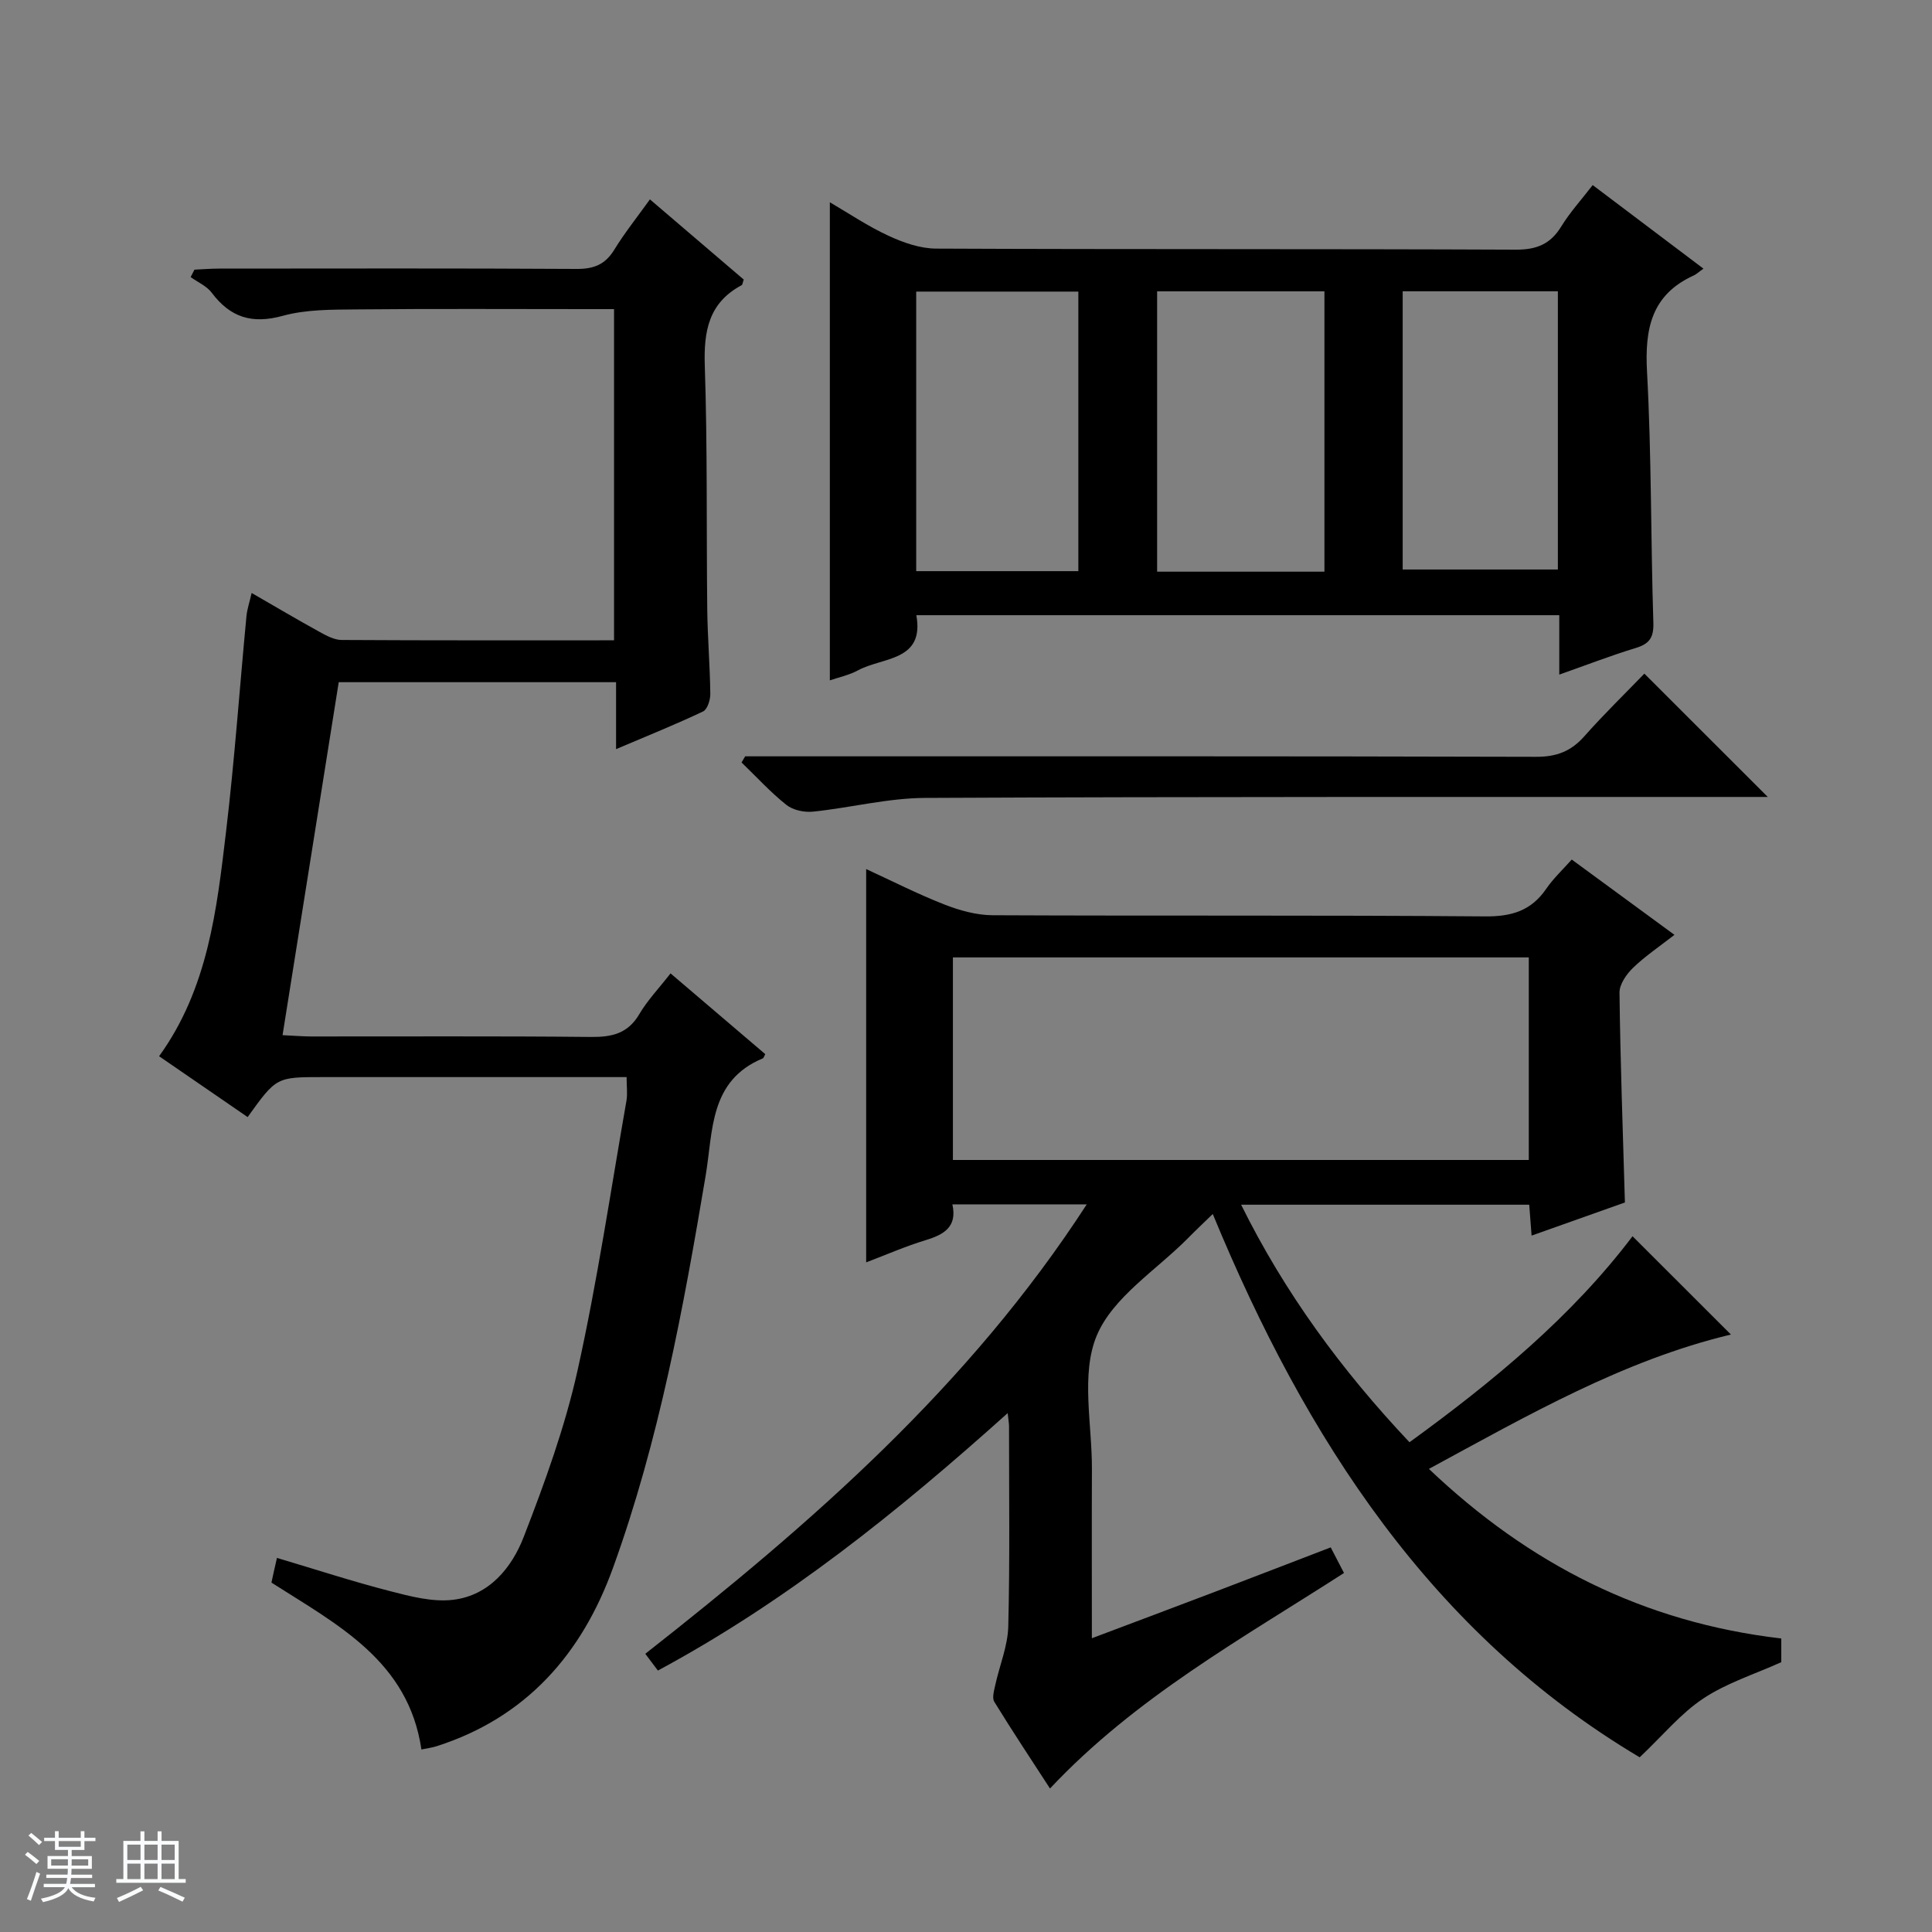 <svg enable-background="new 0 0 400 400" viewBox="0 0 400 400" xmlns="http://www.w3.org/2000/svg"><rect x="0" y="0" width="400" height="400" fill="#808080" stroke="none"/><path d="m5.17 384 .56-.58c.85.61 1.65 1.24 2.4 1.87l-.59.64c-.84-.73-1.63-1.38-2.37-1.93m1.22 9.53-.82-.34c.71-1.76 1.37-3.64 1.98-5.63.24.13.5.25.76.36-.6 1.67-1.24 3.54-1.92 5.61m-.5-13.5.57-.54c.56.44 1.31 1.06 2.26 1.87l-.64.64c-.68-.66-1.41-1.32-2.19-1.97m3.25.46h2.24v-1.36h.77v1.36h4.57v-1.36h.76v1.36h2.28v.69h-2.28v1.84h-2.64v1.26h4.18v2.64h-4.21c0 .45-.02.86-.05 1.21h4.32v.69h-4.38c-.04.34-.1.75-.19 1.22h5.15v.69h-4.82c.87 1.19 2.51 1.92 4.93 2.19-.17.31-.3.57-.37.76-2.77-.49-4.52-1.41-5.26-2.76-.56 1.26-2.3 2.23-5.24 2.9-.12-.24-.26-.48-.43-.72 2.73-.55 4.38-1.34 4.96-2.38h-4.38v-.69h4.65c.1-.38.17-.79.21-1.22h-4.32v-.69h4.4c.03-.34.05-.75.05-1.21h-4.2v-2.64h4.23v-1.26h-2.69v-1.84h-2.24zm1.46 4.46v1.29h3.45c.01-.4.02-.57.01-.53v-.32-.45h-3.46zm1.55-2.59h4.57v-1.19h-4.57zm6.11 2.59h-3.42v.77c-.01.19-.01.37-.02.53h3.44z" fill="#fafbfc"/><path d="m32.63 379.16h.82v1.98h3.54v7.89h1.46v.78h-14.37v-.78h1.46v-7.89h3.54v-1.98h.82v1.98h2.73zm-3.49 11.48.5.73c-1.61.82-3.28 1.63-5 2.41-.13-.27-.28-.55-.44-.82 1.75-.72 3.4-1.49 4.94-2.32m-2.78-5.55h2.73v-3.18h-2.73zm0 3.95h2.73v-3.2h-2.73zm3.54-3.95h2.73v-3.18h-2.73zm0 3.95h2.73v-3.2h-2.73zm7.89 4.68c-1.84-.92-3.51-1.7-5.02-2.32l.45-.73c1.89.8 3.57 1.55 5.04 2.23zm-1.62-11.81h-2.73v3.18h2.73zm-2.73 7.13h2.73v-3.2h-2.73v3.19z" fill="#fafbfc"/><g fill="#000001"><path d="m368.79 339.23v4.91c-5.47 2.47-11.27 4.28-16.13 7.51-4.67 3.09-8.38 7.64-13.18 12.18-42.94-25.52-69.09-65.73-88.39-112.48-1.92 1.86-3.54 3.38-5.1 4.97-6.55 6.63-15.6 12.24-18.93 20.22-3.32 7.97-.95 18.33-.99 27.65-.05 11.45-.01 22.9-.01 34.99 8.78-3.31 16.98-6.38 25.16-9.49 8.04-3.06 16.05-6.16 24.29-9.32 1.02 1.96 1.83 3.54 2.75 5.3-21.17 13.63-43.13 25.74-60.87 44.62-3.94-6.08-7.85-11.95-11.53-17.95-.5-.82-.04-2.35.21-3.51.88-4.03 2.57-8.02 2.68-12.05.35-13.82.15-27.65.16-41.48 0-.59-.12-1.19-.28-2.73-22.77 20.44-45.88 39.01-72.42 53.3-.89-1.18-1.66-2.21-2.61-3.47 34.38-26.99 67-55.4 91.4-93.05-9.74 0-18.58 0-27.82 0 1.05 4.7-1.78 6.27-5.59 7.43-4.09 1.24-8.02 2.97-12.26 4.58 0-27.32 0-54.15 0-81.43 5.34 2.46 10.64 5.16 16.15 7.32 3.16 1.24 6.66 2.22 10.01 2.24 33.99.16 67.98-.04 101.97.24 5.52.05 9.56-1.17 12.68-5.73 1.49-2.17 3.47-4 5.27-6.04 7 5.13 13.84 10.14 21.27 15.59-3.06 2.38-6.02 4.37-8.55 6.8-1.37 1.32-2.85 3.43-2.83 5.16.17 14.29.69 28.58 1.12 43.45-6.03 2.14-12.5 4.44-19.32 6.86-.18-2.38-.32-4.18-.49-6.4-19.69 0-39.39 0-59.65 0 9.03 18.25 20.81 34.29 34.86 49.18 17.42-12.65 33.63-26.06 46.18-42.65 6.83 6.83 13.52 13.5 20.37 20.35-22.24 5.32-42.02 16.7-62.53 27.82 20.78 19.76 44.45 31.78 72.95 35.11zm-171.5-141.01v41.94h119.23c0-14.2 0-27.96 0-41.94-39.76 0-79.21 0-119.23 0z"/><path d="m52.1 122.77c4.87 2.81 9.42 5.5 14.05 8.05 1.42.78 3.04 1.67 4.58 1.68 18.65.11 37.29.07 56.4.07 0-22.85 0-45.39 0-68.57-1.75 0-3.52 0-5.28 0-16 0-31.99-.1-47.99.06-5.13.05-10.46-.01-15.33 1.33-6.37 1.75-10.85.33-14.7-4.79-1.04-1.39-2.88-2.17-4.36-3.23.26-.51.53-1.03.79-1.54 1.71-.08 3.41-.22 5.12-.22 24.66-.01 49.32-.08 73.98.07 3.55.02 5.91-.88 7.8-3.95 2.16-3.52 4.76-6.77 7.4-10.45 6.67 5.7 13.09 11.19 19.42 16.6-.22.63-.24 1.07-.44 1.17-6.81 3.64-7.86 9.49-7.62 16.69.56 16.81.32 33.65.51 50.47.07 5.81.56 11.62.63 17.43.02 1.25-.6 3.24-1.5 3.66-5.65 2.68-11.47 5.02-18.01 7.8 0-5.12 0-9.38 0-13.86-19.32 0-38.09 0-57.42 0-3.84 24.16-7.69 48.32-11.63 73.08 2.36.11 4.11.26 5.87.27 19.33.02 38.66-.1 57.98.1 4.35.04 7.65-.7 10.01-4.72 1.67-2.84 4.01-5.29 6.47-8.44 6.6 5.63 13.11 11.18 19.61 16.72-.23.4-.31.79-.52.88-11.09 4.61-10.27 15.03-11.82 24.26-4.62 27.51-9.67 54.94-19.2 81.26-6.43 17.77-17.94 30.95-36.52 36.89-.92.3-1.91.41-3.13.67-2.7-18.34-17.35-25.8-31.05-34.55.13-.61.3-1.38.47-2.16.18-.79.36-1.58.67-2.95 7.92 2.35 15.59 4.86 23.39 6.87 4.26 1.1 8.84 2.31 13.08 1.8 7.47-.89 12.15-6.63 14.63-13.04 4.36-11.25 8.53-22.72 11.14-34.47 4.1-18.44 6.85-37.18 10.12-55.81.25-1.42.03-2.92.03-4.9-1.91 0-3.7 0-5.48 0-19.16 0-38.32 0-57.48 0-9.55 0-9.55 0-15.5 8.28-6.06-4.17-12.15-8.35-18.33-12.6 10.13-14.02 11.94-30.33 13.86-46.48 1.77-14.85 2.81-29.78 4.23-44.67.15-1.45.64-2.87 1.07-4.76z"/><path d="m322.83 139.67c0-4.68 0-8.31 0-12.3-44.42 0-88.48 0-133.11 0 1.72 9.57-6.94 8.64-12.09 11.42-1.86 1.01-4.03 1.45-5.82 2.07 0-32.92 0-65.75 0-98.98 3.91 2.28 7.88 4.97 12.18 6.95 3.05 1.41 6.53 2.63 9.82 2.64 39.99.18 79.98.04 119.97.22 4.34.02 7.21-1.12 9.46-4.8 1.8-2.93 4.15-5.51 6.51-8.57 7.71 5.81 15.08 11.38 22.93 17.3-.94.66-1.44 1.15-2.03 1.42-8.77 4-10.14 11.06-9.65 19.97.94 17.28.76 34.61 1.31 51.91.1 3.15-.86 4.4-3.71 5.26-5.03 1.53-9.95 3.44-15.77 5.49zm-48.62-21.31c0-19.71 0-38.89 0-58.04-11.78 0-23.19 0-34.64 0v58.04zm-84.52-.11h33.57c0-19.54 0-38.73 0-57.88-11.37 0-22.41 0-33.57 0zm100.72-.34h32.13c0-19.59 0-38.5 0-57.6-10.82 0-21.36 0-32.13 0z"/><path d="m154.28 156.59h5.94c52.61 0 105.22-.05 157.83.1 4.22.01 7.21-1.14 9.96-4.24 4.07-4.6 8.49-8.89 12.44-12.98 8.7 8.7 16.97 16.96 25.55 25.53-1.72 0-3.46 0-5.19 0-56.44.02-112.88-.07-169.32.2-7.72.04-15.41 2.04-23.15 2.84-1.8.19-4.15-.3-5.52-1.39-3.32-2.64-6.22-5.83-9.29-8.79.25-.42.5-.85.75-1.27z"/></g></svg>